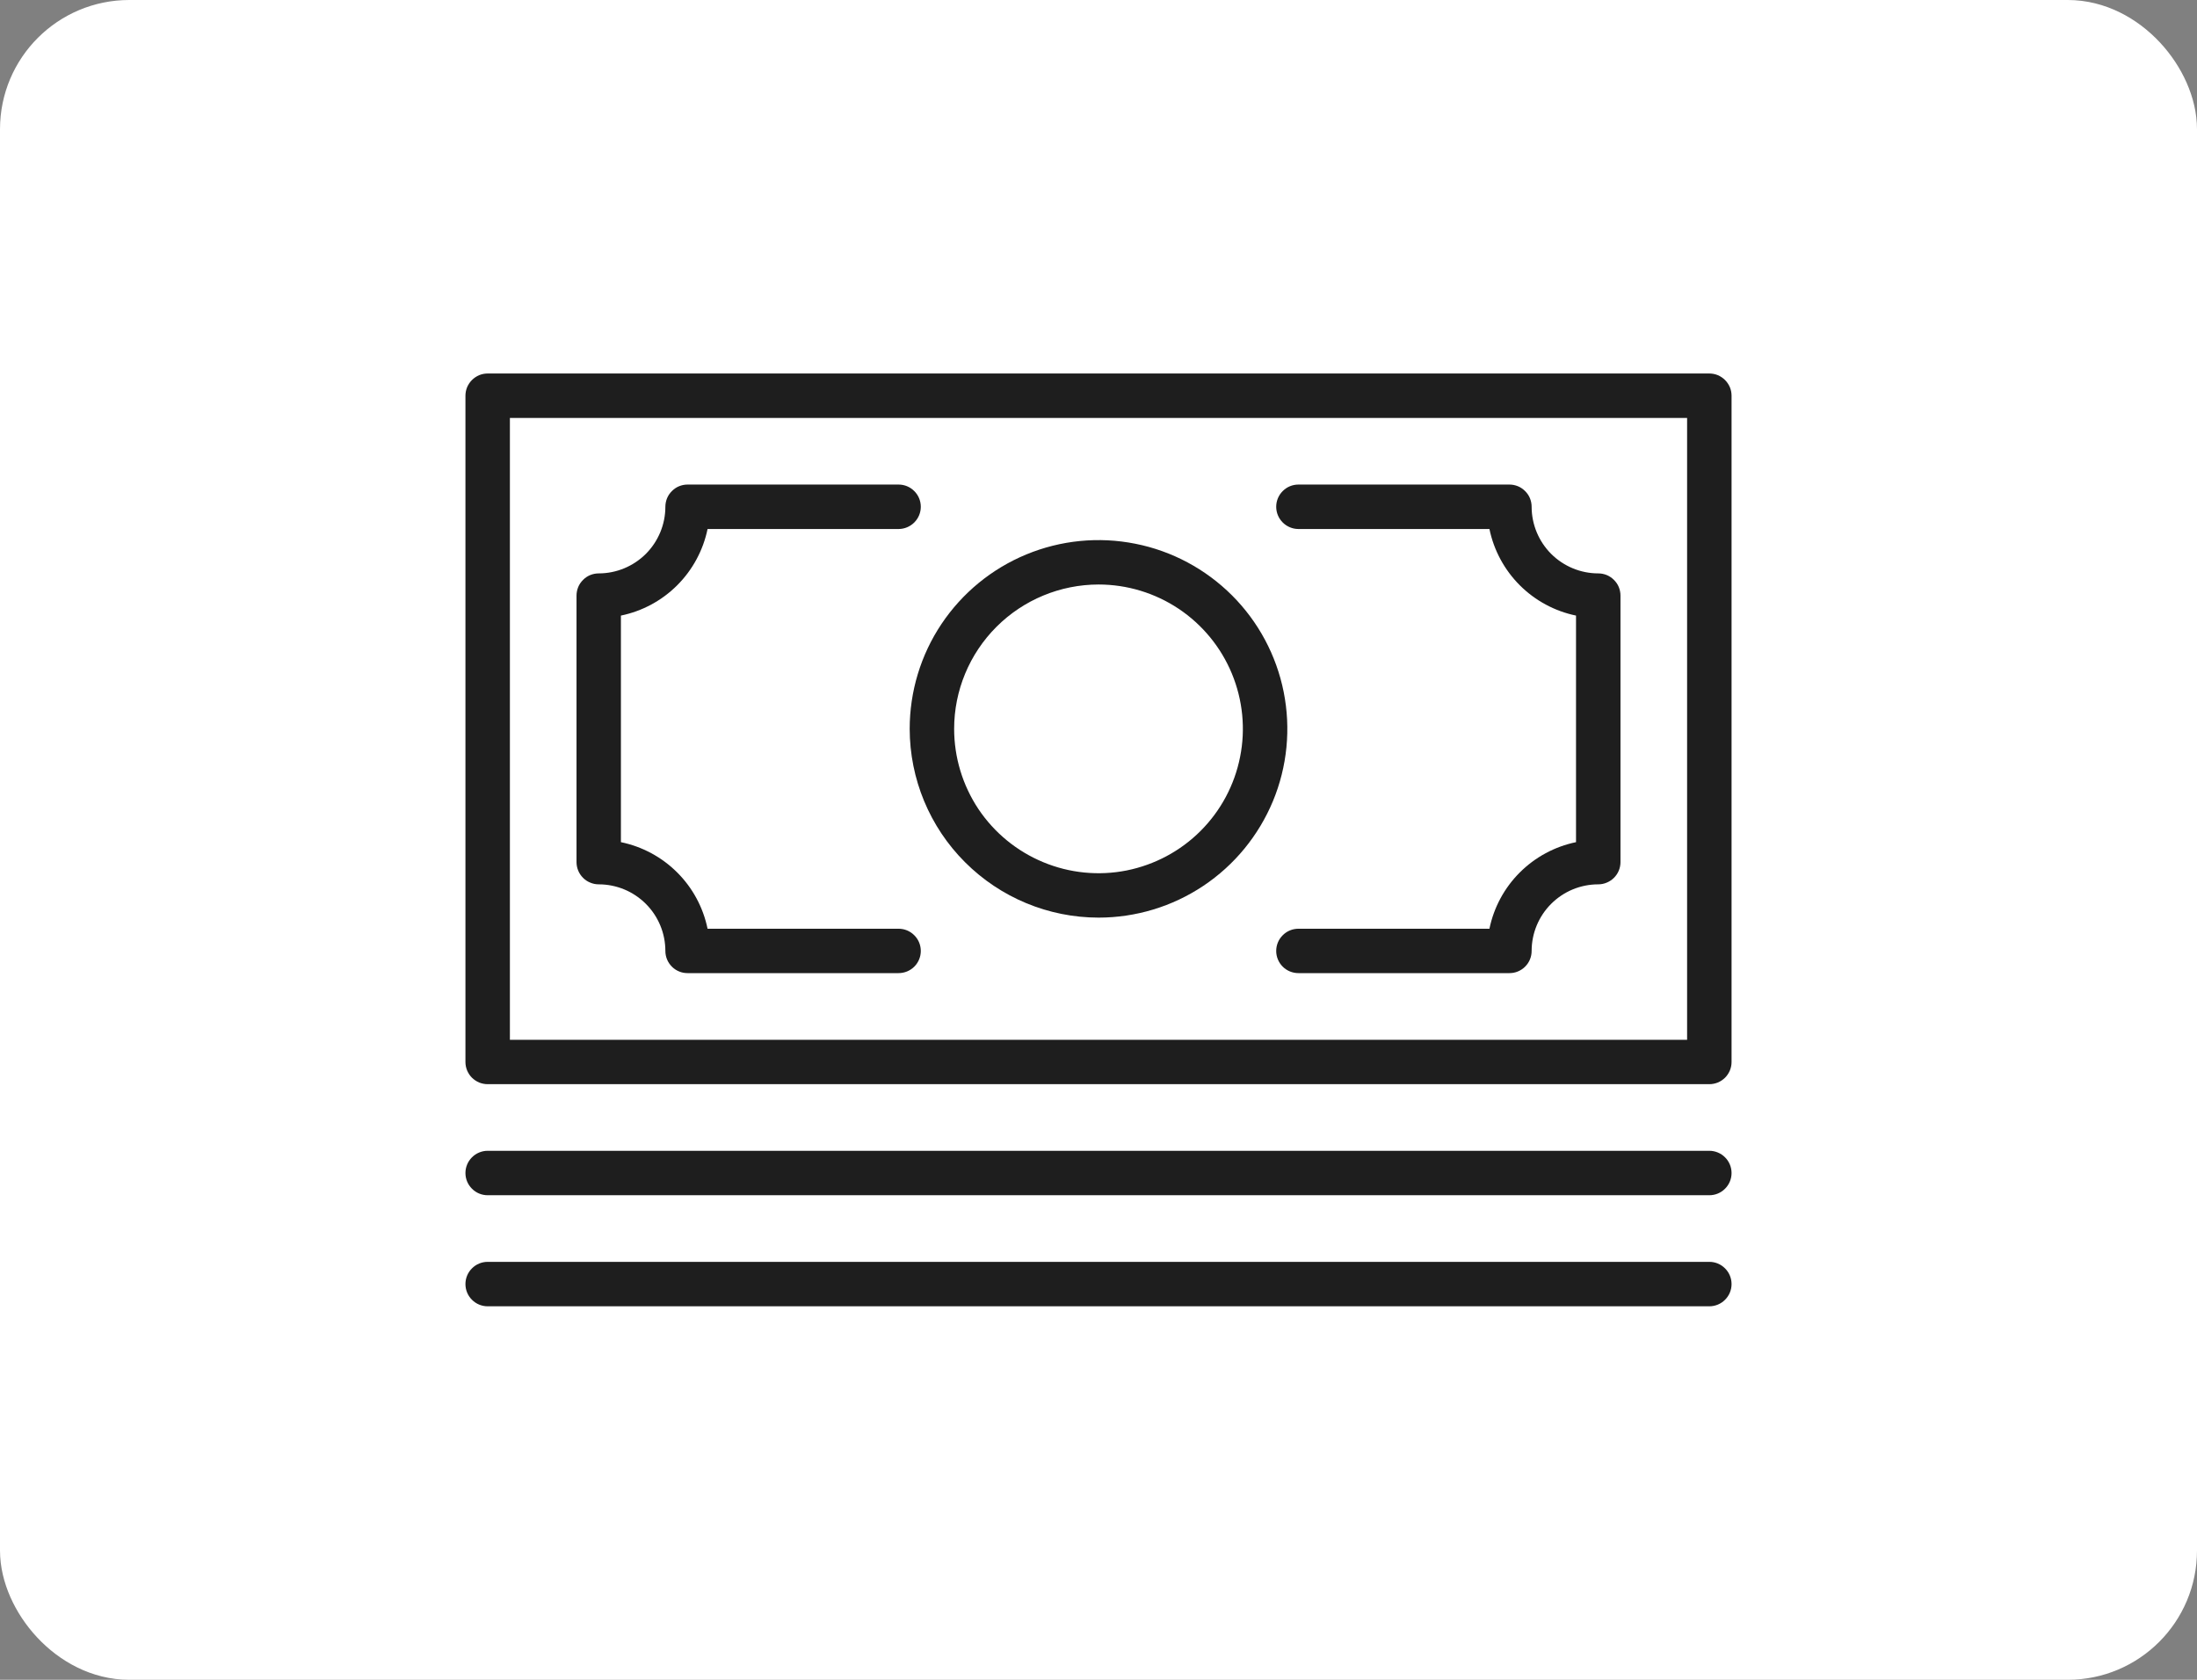 <svg width="34" height="26" viewBox="0 0 34 26" fill="none" xmlns="http://www.w3.org/2000/svg">
<rect x="0" y="0" width="34" height="26" fill="#808080" stroke="none"/>
<rect x="0.5" y="0.5" width="33" height="25" rx="1.5" fill="white" stroke="white"/>
<path d="M26.453 5.781H7.547C7.502 5.781 7.457 5.79 7.415 5.807C7.374 5.825 7.336 5.85 7.304 5.882C7.272 5.914 7.247 5.952 7.229 5.993C7.212 6.035 7.203 6.08 7.203 6.125V16.438C7.203 16.483 7.212 16.527 7.229 16.569C7.247 16.611 7.272 16.649 7.304 16.681C7.336 16.712 7.374 16.738 7.415 16.755C7.457 16.772 7.502 16.781 7.547 16.781H26.453C26.498 16.781 26.543 16.772 26.585 16.755C26.626 16.738 26.664 16.712 26.696 16.681C26.728 16.649 26.753 16.611 26.771 16.569C26.788 16.527 26.797 16.483 26.797 16.438V6.125C26.797 6.08 26.788 6.035 26.771 5.993C26.753 5.952 26.728 5.914 26.696 5.882C26.664 5.85 26.626 5.825 26.585 5.807C26.543 5.79 26.498 5.781 26.453 5.781ZM26.109 16.094H7.891V6.469H26.109V16.094Z" fill="#1E1E1E"/>
<path d="M9.266 13.688C9.539 13.688 9.801 13.796 9.995 13.99C10.188 14.183 10.297 14.445 10.297 14.719C10.297 14.764 10.306 14.809 10.323 14.85C10.34 14.892 10.366 14.93 10.398 14.962C10.43 14.994 10.467 15.019 10.509 15.036C10.551 15.054 10.595 15.062 10.641 15.062H13.906C13.997 15.062 14.085 15.026 14.149 14.962C14.214 14.897 14.25 14.81 14.25 14.719C14.25 14.628 14.214 14.54 14.149 14.476C14.085 14.411 13.997 14.375 13.906 14.375H10.95C10.882 14.045 10.719 13.742 10.48 13.504C10.242 13.266 9.939 13.103 9.609 13.035V9.528C9.939 9.46 10.242 9.297 10.48 9.059C10.719 8.82 10.882 8.517 10.95 8.188H13.906C13.997 8.188 14.085 8.151 14.149 8.087C14.214 8.022 14.25 7.935 14.25 7.844C14.25 7.753 14.214 7.665 14.149 7.601C14.085 7.536 13.997 7.5 13.906 7.5H10.641C10.595 7.5 10.551 7.509 10.509 7.526C10.467 7.543 10.43 7.569 10.398 7.601C10.366 7.633 10.34 7.67 10.323 7.712C10.306 7.754 10.297 7.799 10.297 7.844C10.297 8.117 10.188 8.379 9.995 8.573C9.801 8.766 9.539 8.875 9.266 8.875C9.22 8.875 9.176 8.884 9.134 8.901C9.092 8.918 9.054 8.944 9.023 8.976C8.991 9.008 8.965 9.045 8.948 9.087C8.931 9.129 8.922 9.174 8.922 9.219V13.344C8.922 13.389 8.931 13.434 8.948 13.475C8.965 13.517 8.991 13.555 9.023 13.587C9.054 13.619 9.092 13.644 9.134 13.661C9.176 13.679 9.22 13.688 9.266 13.688Z" fill="#1E1E1E"/>
<path d="M20.094 8.188H23.05C23.118 8.517 23.281 8.82 23.52 9.059C23.758 9.297 24.061 9.46 24.39 9.528V13.035C24.061 13.103 23.758 13.266 23.52 13.504C23.281 13.742 23.118 14.045 23.05 14.375H20.094C20.003 14.375 19.915 14.411 19.851 14.476C19.786 14.54 19.75 14.628 19.75 14.719C19.75 14.81 19.786 14.897 19.851 14.962C19.915 15.026 20.003 15.062 20.094 15.062H23.359C23.404 15.062 23.449 15.054 23.491 15.036C23.532 15.019 23.57 14.994 23.602 14.962C23.634 14.93 23.66 14.892 23.677 14.85C23.694 14.809 23.703 14.764 23.703 14.719C23.703 14.445 23.812 14.183 24.005 13.99C24.199 13.796 24.461 13.688 24.734 13.688C24.779 13.688 24.824 13.679 24.866 13.661C24.907 13.644 24.945 13.619 24.977 13.587C25.009 13.555 25.035 13.517 25.052 13.475C25.069 13.434 25.078 13.389 25.078 13.344V9.219C25.078 9.174 25.069 9.129 25.052 9.087C25.035 9.045 25.009 9.008 24.977 8.976C24.945 8.944 24.907 8.918 24.866 8.901C24.824 8.884 24.779 8.875 24.734 8.875C24.461 8.875 24.199 8.766 24.005 8.573C23.812 8.379 23.703 8.117 23.703 7.844C23.703 7.799 23.694 7.754 23.677 7.712C23.66 7.67 23.634 7.633 23.602 7.601C23.57 7.569 23.532 7.543 23.491 7.526C23.449 7.509 23.404 7.5 23.359 7.5H20.094C20.003 7.5 19.915 7.536 19.851 7.601C19.786 7.665 19.75 7.753 19.75 7.844C19.75 7.935 19.786 8.022 19.851 8.087C19.915 8.151 20.003 8.188 20.094 8.188Z" fill="#1E1E1E"/>
<path d="M17 14.203C17.578 14.203 18.143 14.032 18.623 13.711C19.104 13.39 19.478 12.933 19.7 12.399C19.921 11.866 19.979 11.278 19.866 10.711C19.753 10.144 19.475 9.624 19.066 9.215C18.657 8.807 18.137 8.528 17.57 8.416C17.003 8.303 16.416 8.361 15.882 8.582C15.348 8.803 14.892 9.177 14.57 9.658C14.249 10.138 14.078 10.703 14.078 11.281C14.079 12.056 14.387 12.799 14.935 13.346C15.483 13.894 16.225 14.202 17 14.203ZM17 9.047C17.442 9.047 17.874 9.178 18.241 9.423C18.609 9.669 18.895 10.018 19.064 10.426C19.233 10.835 19.278 11.284 19.191 11.717C19.105 12.151 18.892 12.549 18.58 12.861C18.267 13.174 17.869 13.386 17.436 13.473C17.003 13.559 16.553 13.515 16.145 13.345C15.737 13.176 15.388 12.89 15.142 12.523C14.897 12.155 14.766 11.723 14.766 11.281C14.766 10.689 15.002 10.121 15.421 9.702C15.84 9.283 16.408 9.048 17 9.047Z" fill="#1E1E1E"/>
<path d="M26.453 17.812H7.547C7.456 17.812 7.368 17.849 7.304 17.913C7.239 17.978 7.203 18.065 7.203 18.156C7.203 18.247 7.239 18.335 7.304 18.399C7.368 18.464 7.456 18.5 7.547 18.5H26.453C26.544 18.5 26.632 18.464 26.696 18.399C26.761 18.335 26.797 18.247 26.797 18.156C26.797 18.065 26.761 17.978 26.696 17.913C26.632 17.849 26.544 17.812 26.453 17.812Z" fill="#1E1E1E"/>
<path d="M26.453 19.531H7.547C7.456 19.531 7.368 19.567 7.304 19.632C7.239 19.696 7.203 19.784 7.203 19.875C7.203 19.966 7.239 20.054 7.304 20.118C7.368 20.183 7.456 20.219 7.547 20.219H26.453C26.544 20.219 26.632 20.183 26.696 20.118C26.761 20.054 26.797 19.966 26.797 19.875C26.797 19.784 26.761 19.696 26.696 19.632C26.632 19.567 26.544 19.531 26.453 19.531Z" fill="#1E1E1E"/>
</svg>
